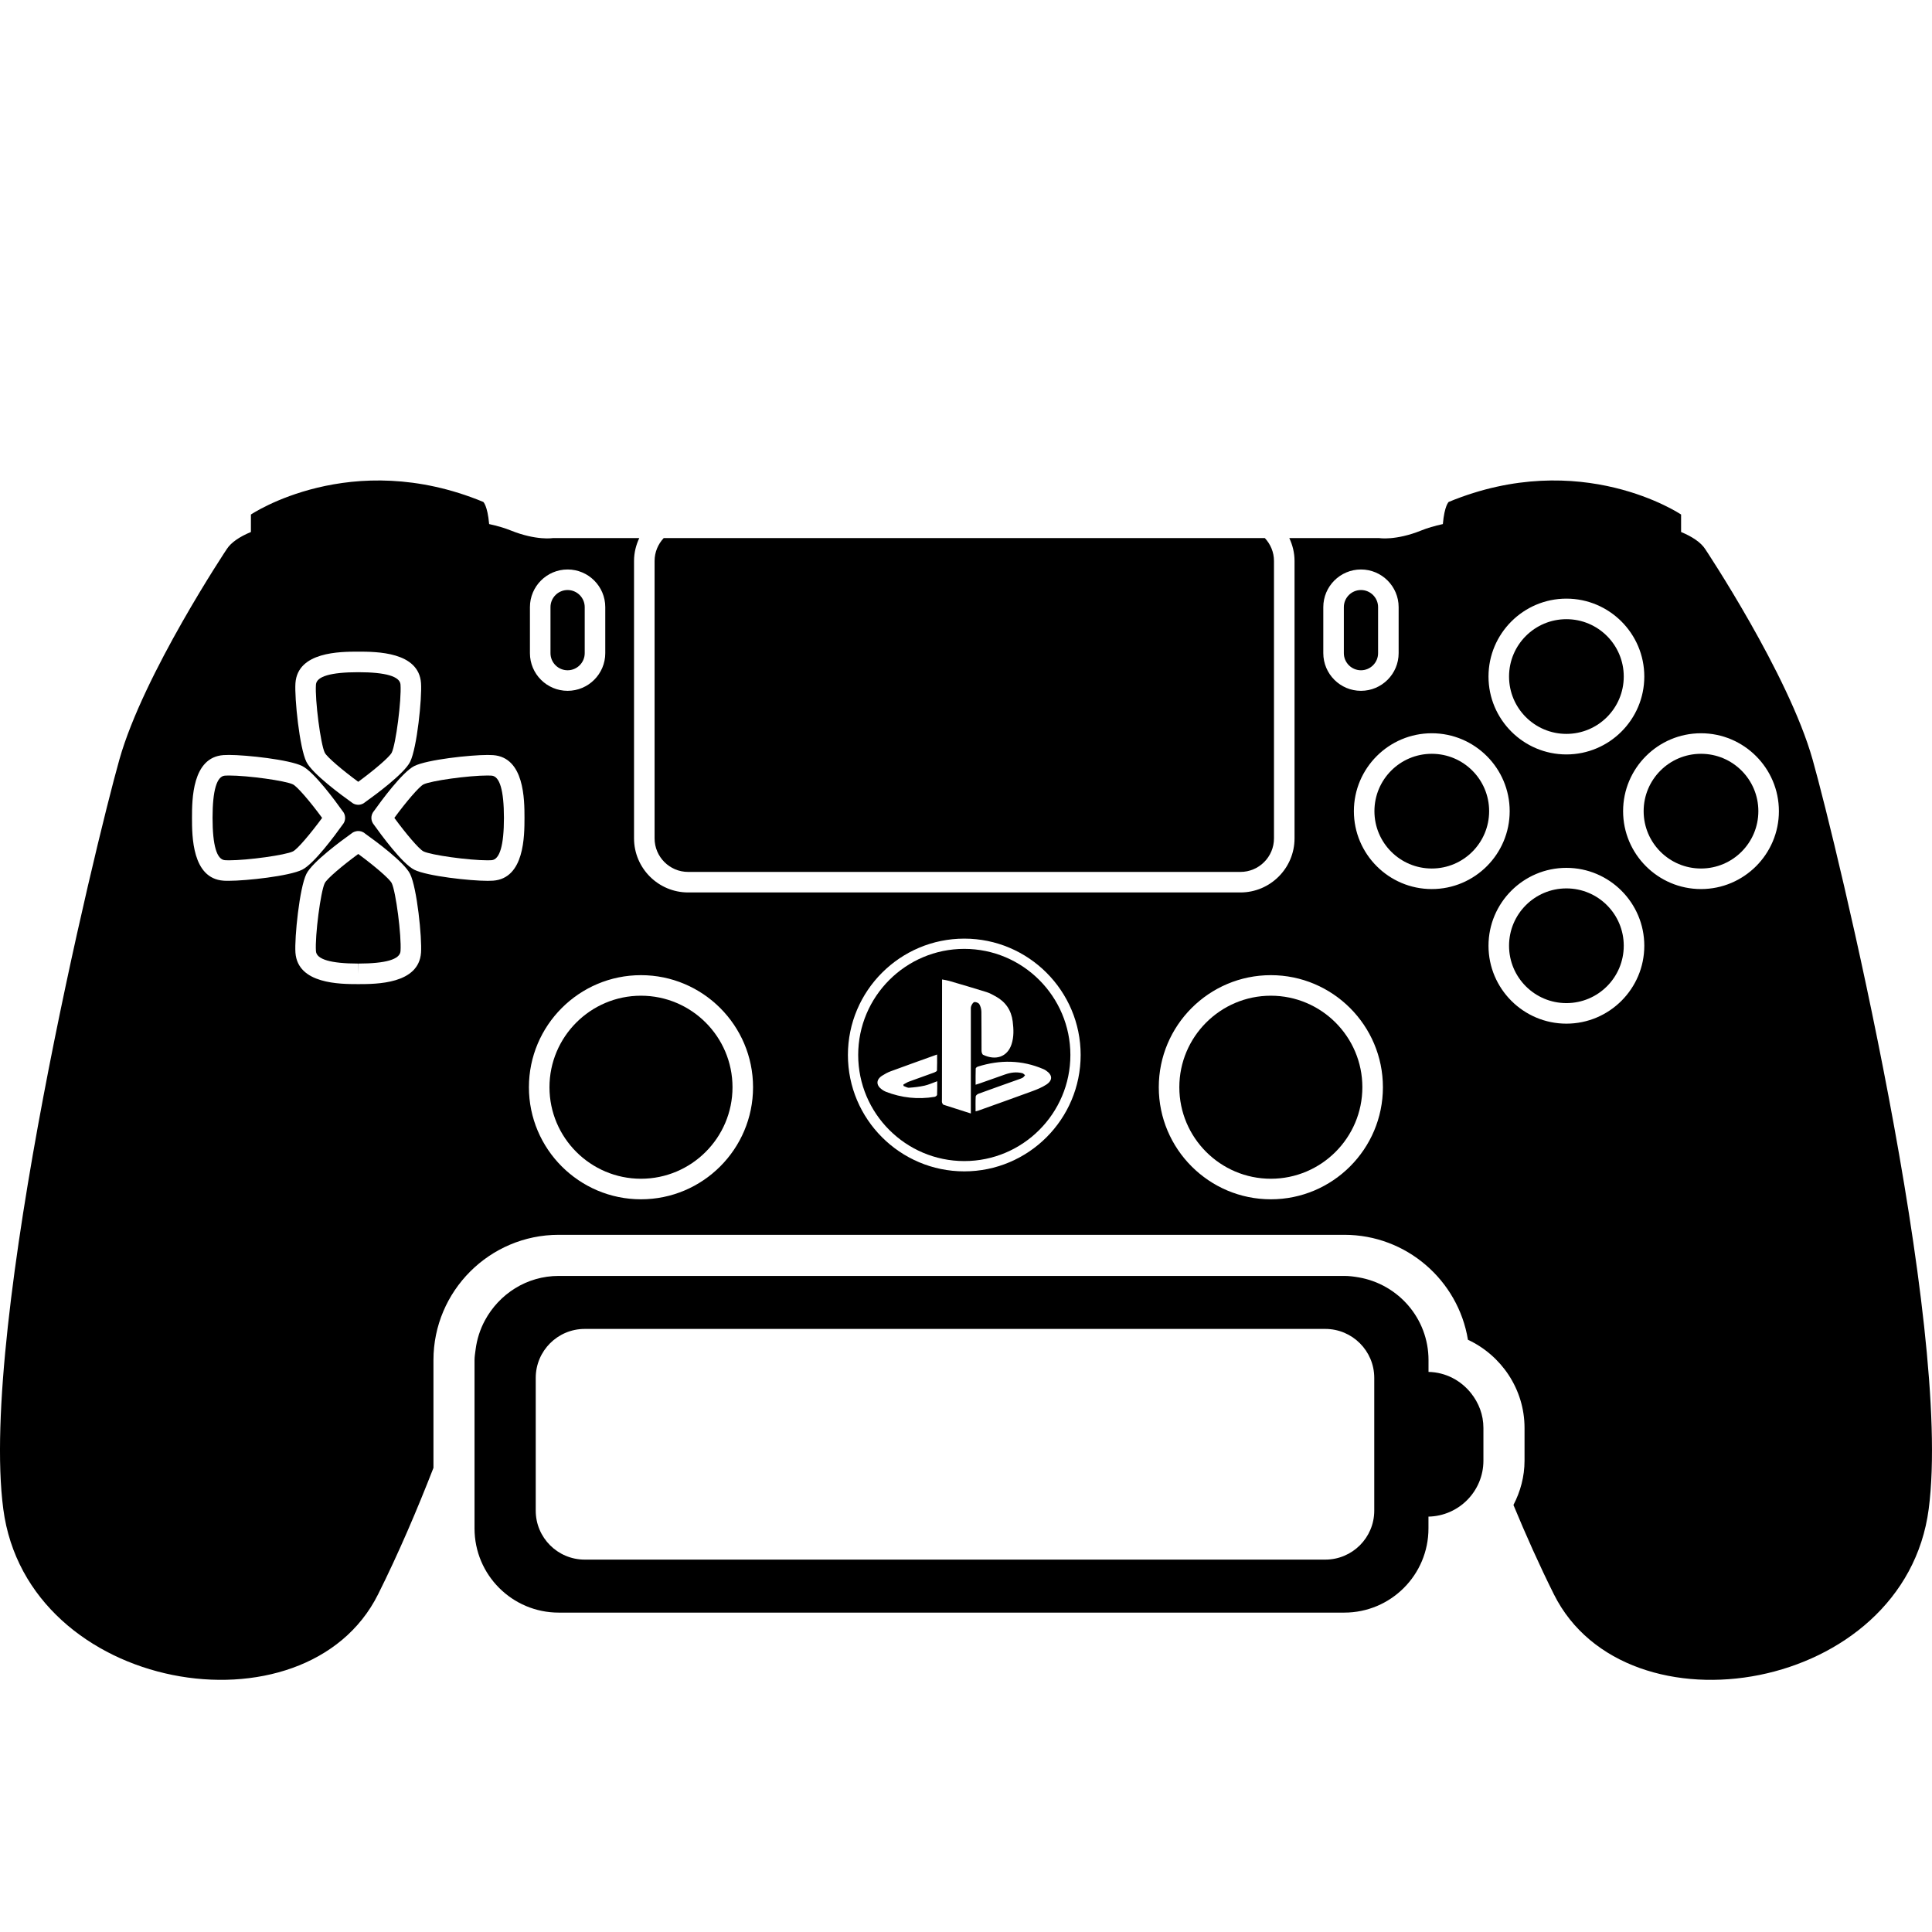 <?xml version="1.0" encoding="UTF-8" standalone="no"?>
<!-- Generator: Adobe Illustrator 16.0.0, SVG Export Plug-In . SVG Version: 6.00 Build 0)  -->

<svg
   xmlns:dc="http://purl.org/dc/elements/1.1/"
   xmlns:cc="http://creativecommons.org/ns#"
   xmlns:rdf="http://www.w3.org/1999/02/22-rdf-syntax-ns#"
   xmlns:svg="http://www.w3.org/2000/svg"
   xmlns="http://www.w3.org/2000/svg"
   xmlns:sodipodi="http://sodipodi.sourceforge.net/DTD/sodipodi-0.dtd"
   xmlns:inkscape="http://www.inkscape.org/namespaces/inkscape"
   version="1.1"
   id="Capa_1"
   x="0px"
   y="0px"
   width="575.387px"
   height="575.386px"
   viewBox="0 0 575.387 575.386"
   style="enable-background:new 0 0 575.387 575.386;"
   xml:space="preserve"
   sodipodi:docname="ds4-00-symbolic.svg"
   inkscape:version="0.92.2 2405546, 2018-03-11"><defs
     id="defs71" /><sodipodi:namedview
     pagecolor="#ffffff"
     bordercolor="#666666"
     borderopacity="1"
     objecttolerance="10"
     gridtolerance="10"
     guidetolerance="10"
     inkscape:pageopacity="0"
     inkscape:pageshadow="2"
     inkscape:window-width="1920"
     inkscape:window-height="1016"
     id="namedview69"
     showgrid="true"
     inkscape:zoom="1.6406378"
     inkscape:cx="14.449927"
     inkscape:cy="255.56804"
     inkscape:window-x="0"
     inkscape:window-y="27"
     inkscape:window-maximized="1"
     inkscape:current-layer="g34"
     showguides="true"
     inkscape:guide-bbox="true"
     inkscape:lockguides="false"><sodipodi:guide
       position="159.084,475.425"
       orientation="1,0"
       id="guide845"
       inkscape:locked="false" /><sodipodi:guide
       position="408.987,312.683"
       orientation="1,0"
       id="guide847"
       inkscape:locked="false" /><sodipodi:guide
       position="285,420"
       orientation="1,0"
       id="guide849"
       inkscape:locked="false" /><inkscape:grid
       type="xygrid"
       id="grid853" /><sodipodi:guide
       position="195,370"
       orientation="1,0"
       id="guide855"
       inkscape:locked="false" /><sodipodi:guide
       position="225,335"
       orientation="1,0"
       id="guide857"
       inkscape:locked="false" /><sodipodi:guide
       position="255,300"
       orientation="1,0"
       id="guide859"
       inkscape:locked="false" /><sodipodi:guide
       position="315,350"
       orientation="1,0"
       id="guide861"
       inkscape:locked="false" /><sodipodi:guide
       position="345,310"
       orientation="1,0"
       id="guide863"
       inkscape:locked="false" /><sodipodi:guide
       position="375,295"
       orientation="1,0"
       id="guide865"
       inkscape:locked="false" /></sodipodi:namedview><g
     id="g36"><g
       id="g34"
       style="display:inline"><path
         d="m 106.691,254.332 c -4.572,3.36 -9.29,7.313 -9.97,8.678 -1.23,2.454 -2.943,15.722 -2.625,20.276 0.171,2.436 4.407,3.678 12.571,3.684 l 0.043,3.06 v -3.06 c 8.17,-0.006 12.393,-1.242 12.57,-3.684 0.331,-4.547 -1.389,-17.81 -2.62,-20.276 -0.623,-1.242 -4.999,-5.024 -9.969,-8.678 z"
         id="path2"
         inkscape:connector-curvature="0"
         style="display:inline" /><path
         d="m 194.948,167.061 v 82.62 c 0,5.508 4.48,9.994 9.994,9.994 h 164.481 c 5.508,0 9.994,-4.479 9.994,-9.994 v -82.62 c 0,-2.631 -1.047,-5.019 -2.718,-6.805 h -179.04 c -1.664,1.786 -2.711,4.167 -2.711,6.805 z"
         id="path4"
         inkscape:connector-curvature="0"
         style="display:inline" /><path
         d="m 190.896,296.542 c -15.024,0 -27.252,12.228 -27.252,27.259 0,15.024 12.228,27.252 27.252,27.252 15.031,0 27.258,-12.228 27.258,-27.252 0.001,-15.031 -12.227,-27.259 -27.258,-27.259 z"
         id="path6"
         inkscape:connector-curvature="0"
         style="display:inline" /><path
         d="m 287.183,282.594 c -17.424,0 -31.598,14.174 -31.598,31.598 0,17.424 14.174,31.598 31.598,31.598 17.424,0 31.598,-14.174 31.598,-31.598 -0.001,-17.423 -14.175,-31.598 -31.598,-31.598 z m -8.103,43.471 c -0.012,0.215 -0.453,0.545 -0.734,0.594 -4.982,0.832 -9.835,0.3 -14.541,-1.523 -0.404,-0.159 -0.784,-0.398 -1.139,-0.649 -1.793,-1.267 -1.787,-2.949 0.043,-4.125 0.795,-0.509 1.646,-0.979 2.528,-1.304 4.522,-1.671 9.069,-3.287 13.849,-5.006 0,1.677 0.031,3.225 -0.037,4.767 -0.012,0.208 -0.502,0.472 -0.814,0.588 -2.503,0.918 -5.024,1.793 -7.527,2.717 -0.582,0.215 -1.108,0.576 -1.659,0.863 0.012,0.141 0.024,0.281 0.037,0.422 0.551,0.19 1.114,0.576 1.646,0.539 1.548,-0.11 3.109,-0.288 4.621,-0.624 1.224,-0.275 2.393,-0.82 3.77,-1.316 -0.007,1.456 0.024,2.76 -0.043,4.057 z m 10.184,-26.494 c -0.172,0.416 -0.129,0.93 -0.129,1.408 -0.006,9.694 0,19.388 0,29.083 0,0.459 0,0.924 0,1.554 -2.846,-0.899 -5.483,-1.731 -8.115,-2.595 -0.208,-0.067 -0.392,-0.397 -0.459,-0.637 -0.08,-0.306 -0.031,-0.654 -0.031,-0.985 0.012,-11.451 0.025,-22.901 0.037,-34.352 0,-0.398 0,-0.795 0,-1.346 0.783,0.153 1.462,0.238 2.111,0.428 3.715,1.089 7.429,2.172 11.126,3.329 0.967,0.3 1.878,0.814 2.771,1.31 2.92,1.622 4.603,4.094 5.025,7.417 0.287,2.301 0.392,4.584 -0.35,6.836 -1.261,3.807 -4.761,4.877 -8.451,3.121 -0.288,-0.135 -0.472,-0.765 -0.478,-1.169 -0.03,-3.88 0.012,-7.754 -0.043,-11.634 -0.012,-0.765 -0.227,-1.609 -0.605,-2.264 -0.227,-0.392 -0.998,-0.71 -1.469,-0.643 -0.372,0.038 -0.751,0.686 -0.94,1.139 z m 22.239,19.247 c 1.989,1.322 2.081,2.92 0.08,4.217 -1.242,0.802 -2.65,1.39 -4.046,1.903 -5.349,1.971 -10.722,3.874 -16.089,5.796 -0.232,0.086 -0.478,0.129 -0.899,0.245 0,-1.585 -0.05,-3.012 0.036,-4.425 0.019,-0.294 0.472,-0.686 0.808,-0.809 3.881,-1.419 7.772,-2.79 11.659,-4.18 0.514,-0.184 1.046,-0.343 1.523,-0.606 0.288,-0.159 0.478,-0.49 0.71,-0.747 -0.269,-0.208 -0.508,-0.526 -0.813,-0.6 -1.72,-0.435 -3.415,-0.221 -5.067,0.354 -2.521,0.876 -5.031,1.776 -7.546,2.664 -0.374,0.128 -0.747,0.238 -1.304,0.422 0,-1.707 -0.024,-3.262 0.03,-4.811 0.006,-0.208 0.386,-0.508 0.648,-0.587 6.586,-2.075 13.098,-2.007 19.499,0.741 0.276,0.105 0.527,0.258 0.771,0.423 z"
         id="path8"
         inkscape:connector-curvature="0"
         style="display:inline" /><path
         d="m 87.26,233.616 c -2.179,-1.096 -13.421,-2.656 -19.088,-2.656 -0.446,0 -0.851,0.012 -1.181,0.037 -2.442,0.171 -3.684,4.4 -3.69,12.571 0.006,8.207 1.242,12.436 3.69,12.613 0.331,0.024 0.716,0.037 1.157,0.037 5.673,0 16.928,-1.567 19.113,-2.662 1.365,-0.68 5.318,-5.398 8.678,-9.97 -3.654,-4.976 -7.436,-9.352 -8.679,-9.97 z"
         id="path10"
         inkscape:connector-curvature="0" /><path
         d="m 507.839,163.518 c -1.297,-1.995 -3.831,-3.678 -7.179,-5.08 v -5.202 c 0,0 -29.749,-20.067 -69.211,-3.751 0,0 -1.255,1.065 -1.738,6.591 -2.484,0.551 -4.639,1.181 -6.389,1.891 -7.669,3.103 -12.564,2.283 -12.564,2.283 h -26.781 c 0.973,2.075 1.561,4.364 1.561,6.805 v 82.62 c 0,8.886 -7.228,16.114 -16.114,16.114 H 204.942 c -8.886,0 -16.114,-7.228 -16.114,-16.114 v -82.62 c 0,-2.441 0.587,-4.73 1.561,-6.805 h -25.753 c 0,0 -4.896,0.814 -12.564,-2.283 -1.756,-0.71 -3.911,-1.34 -6.396,-1.891 -0.49,-5.526 -1.738,-6.591 -1.738,-6.591 -39.461,-16.316 -69.211,3.751 -69.211,3.751 v 5.202 c -3.348,1.401 -5.881,3.079 -7.179,5.08 0,0 -24.804,37.204 -31.983,62.657 -7.179,25.453 -41.769,168.398 -34.59,223.221 7.179,54.829 90.074,68.532 111.61,25.453 6.15,-12.301 11.689,-25.324 16.506,-37.687 v -32.105 c 0,-20.569 16.738,-37.308 37.307,-37.308 h 233.967 c 18.514,0 33.924,13.556 36.818,31.261 9.921,4.621 16.854,14.713 16.854,26.243 v 9.749 c 0,4.749 -1.23,9.229 -3.305,13.207 3.696,8.923 7.729,17.962 12.068,26.646 21.543,43.078 104.432,29.369 111.61,-25.453 7.179,-54.829 -27.411,-197.769 -34.59,-223.222 -7.176,-25.459 -31.981,-62.662 -31.981,-62.662 z m -41.334,14.767 c 12.79,0 23.2,10.41 23.2,23.201 0,12.791 -10.41,23.201 -23.2,23.201 -12.791,0 -23.201,-10.41 -23.201,-23.201 0,-12.791 10.41,-23.201 23.201,-23.201 z m -72.401,2.534 c 0,-6.188 5.031,-11.218 11.219,-11.218 6.187,0 11.218,5.031 11.218,11.218 v 13.703 c 0,6.188 -5.031,11.218 -11.218,11.218 -6.188,0 -11.219,-5.03 -11.219,-11.218 z m -236.28,0 c 0,-6.188 5.03,-11.218 11.218,-11.218 6.188,0 11.218,5.031 11.218,11.218 v 13.703 c 0,6.188 -5.03,11.218 -11.218,11.218 -6.188,0 -11.218,-5.03 -11.218,-11.218 z m -69.835,22.625 c 0.673,-9.357 13.292,-9.363 18.678,-9.37 5.435,0.006 18.054,0.012 18.721,9.37 0.318,4.419 -1.194,19.333 -3.25,23.452 -1.781,3.556 -10.483,9.938 -13.452,12.044 -0.159,0.135 -0.336,0.263 -0.526,0.367 -0.459,0.245 -0.961,0.374 -1.463,0.374 -0.085,0 -0.159,-0.006 -0.238,-0.012 -0.484,-0.037 -0.955,-0.184 -1.383,-0.447 -0.135,-0.086 -0.269,-0.171 -0.386,-0.282 -2.968,-2.111 -11.652,-8.476 -13.433,-12.038 C 89.2,222.79 87.683,207.869 87.989,203.444 Z M 66.55,262.282 c -9.357,-0.673 -9.364,-13.293 -9.37,-18.678 0.006,-5.435 0.012,-18.054 9.37,-18.721 0.459,-0.031 1.004,-0.049 1.622,-0.049 5.214,0 18.011,1.396 21.824,3.299 3.562,1.774 9.945,10.483 12.05,13.452 0.135,0.159 0.263,0.336 0.367,0.526 0.281,0.532 0.404,1.126 0.361,1.701 -0.037,0.483 -0.184,0.955 -0.447,1.383 -0.085,0.134 -0.171,0.269 -0.281,0.385 -2.111,2.968 -8.482,11.653 -12.044,13.434 -3.819,1.909 -16.634,3.305 -21.848,3.305 -0.606,0.012 -1.145,-0.007 -1.604,-0.037 z m 58.838,21.445 c -0.661,9.352 -13.287,9.357 -18.678,9.364 h -0.019 c -5.416,-0.006 -18.023,-0.012 -18.703,-9.364 -0.312,-4.431 1.206,-19.345 3.256,-23.452 1.781,-3.568 10.483,-9.945 13.445,-12.057 0.178,-0.153 0.379,-0.288 0.606,-0.392 0.128,-0.067 0.263,-0.128 0.398,-0.165 0.814,-0.27 1.689,-0.221 2.454,0.189 0.227,0.123 0.435,0.27 0.624,0.441 3.06,2.172 11.604,8.458 13.36,11.983 2.057,4.12 3.569,19.034 3.257,23.453 z m 21.45,-21.445 c -0.459,0.03 -0.998,0.049 -1.603,0.049 -5.221,0 -18.036,-1.401 -21.854,-3.305 -3.562,-1.781 -9.933,-10.471 -12.044,-13.439 -0.098,-0.116 -0.184,-0.239 -0.269,-0.374 -0.38,-0.612 -0.526,-1.322 -0.441,-2.007 0.043,-0.373 0.153,-0.734 0.343,-1.077 0.11,-0.208 0.239,-0.392 0.386,-0.569 2.129,-2.992 8.482,-11.646 12.026,-13.421 3.812,-1.91 16.616,-3.299 21.83,-3.299 0.618,0 1.157,0.019 1.628,0.049 9.352,0.661 9.358,13.287 9.364,18.679 -0.008,5.421 -0.014,18.041 -9.366,18.714 z m 44.058,94.891 c -18.403,0 -33.373,-14.97 -33.373,-33.372 0,-18.41 14.97,-33.379 33.373,-33.379 18.409,0 33.378,14.97 33.378,33.379 0.001,18.403 -14.969,33.372 -33.378,33.372 z m 96.287,-8.317 c -19.113,0 -34.658,-15.545 -34.658,-34.658 0,-19.113 15.545,-34.658 34.658,-34.658 19.112,0 34.657,15.545 34.657,34.658 0,19.113 -15.545,34.658 -34.657,34.658 z m 91.303,8.317 c -18.408,0 -33.378,-14.97 -33.378,-33.372 0,-18.41 14.97,-33.379 33.378,-33.379 18.403,0 33.373,14.97 33.373,33.379 0,18.403 -14.969,33.372 -33.373,33.372 z m 47.926,-92.394 c -12.79,0 -23.2,-10.41 -23.2,-23.201 0,-12.791 10.409,-23.201 23.2,-23.201 12.791,0 23.201,10.41 23.201,23.201 0,12.791 -10.404,23.201 -23.201,23.201 z m 40.093,40.086 c -12.791,0 -23.201,-10.41 -23.201,-23.201 0,-12.791 10.41,-23.201 23.201,-23.201 12.79,0 23.2,10.41 23.2,23.201 0,12.791 -10.41,23.201 -23.2,23.201 z m 40.086,-40.086 c -12.791,0 -23.201,-10.41 -23.201,-23.201 0,-12.791 10.41,-23.201 23.201,-23.201 12.791,0 23.2,10.41 23.2,23.201 0.007,12.791 -10.403,23.201 -23.2,23.201 z"
         id="path12"
         inkscape:connector-curvature="0" /><circle
         cx="506.591"
         cy="241.578"
         r="17.081"
         id="circle14"
         style="display:inline" /><path
         d="m 378.486,296.542 c -15.03,0 -27.258,12.228 -27.258,27.259 0,15.024 12.228,27.252 27.258,27.252 15.025,0 27.253,-12.228 27.253,-27.252 0,-15.031 -12.227,-27.259 -27.253,-27.259 z"
         id="path16"
         inkscape:connector-curvature="0"
         style="display:inline" /><circle
         cx="466.505"
         cy="281.664"
         r="17.081"
         id="circle18"
         style="display:inline" /><circle
         cx="426.412"
         cy="241.578"
         r="17.081"
         id="circle20"
         style="display:inline" /><path
         d="m 146.398,230.997 c -0.343,-0.024 -0.741,-0.037 -1.188,-0.037 -5.673,0 -16.916,1.561 -19.094,2.656 -1.242,0.624 -5.024,4.994 -8.672,9.969 3.36,4.572 7.313,9.296 8.672,9.97 2.185,1.095 13.439,2.662 19.119,2.662 0.434,0 0.832,-0.012 1.163,-0.037 2.436,-0.171 3.678,-4.407 3.684,-12.571 -0.006,-8.212 -1.242,-12.441 -3.684,-12.612 z"
         id="path22"
         inkscape:connector-curvature="0"
         style="display:inline" /><path
         d="m 405.323,199.62 c 2.809,0 5.098,-2.289 5.098,-5.098 v -13.703 c 0,-2.809 -2.289,-5.098 -5.098,-5.098 -2.81,0 -5.099,2.289 -5.099,5.098 v 13.703 c 0.001,2.809 2.29,5.098 5.099,5.098 z"
         id="path24"
         inkscape:connector-curvature="0"
         style="display:inline" /><path
         d="m 106.691,232.833 c 4.969,-3.647 9.345,-7.43 9.969,-8.672 1.23,-2.46 2.944,-15.729 2.62,-20.275 -0.171,-2.442 -4.4,-3.685 -12.57,-3.69 -8.207,0.006 -12.436,1.242 -12.614,3.69 -0.324,4.547 1.396,17.821 2.625,20.275 0.674,1.352 5.399,5.312 9.97,8.672 z"
         id="path26"
         inkscape:connector-curvature="0"
         style="display:inline" /><circle
         cx="466.505"
         cy="201.486"
         r="17.081"
         id="circle28" /><path
         d="m 169.042,199.62 c 2.809,0 5.098,-2.289 5.098,-5.098 v -13.703 c 0,-2.809 -2.289,-5.098 -5.098,-5.098 -2.809,0 -5.098,2.289 -5.098,5.098 v 13.703 c 0,2.809 2.289,5.098 5.098,5.098 z"
         id="path30"
         inkscape:connector-curvature="0"
         style="display:inline" /><path
         d="m 425.439,408.582 v -3.52 c 0,-12.387 -9.003,-22.607 -20.809,-24.639 -1.389,-0.239 -2.803,-0.429 -4.259,-0.429 h -45.968 -133.41 -51.139 -3.458 c -9.547,0 -17.748,5.397 -21.983,13.256 -1.426,2.65 -2.375,5.563 -2.772,8.685 -0.128,1.034 -0.318,2.056 -0.318,3.134 v 50.128 c 0,13.844 11.224,25.068 25.068,25.068 h 233.967 c 13.844,0 25.067,-11.225 25.067,-25.068 v -3.519 c 9.064,-0.189 16.365,-7.564 16.365,-16.677 v -9.731 -0.018 c 0,-3.923 -1.414,-7.479 -3.678,-10.324 -2.985,-3.758 -7.513,-6.243 -12.673,-6.346 z m -16.159,41.309 c 0,8.061 -6.53,14.59 -14.59,14.59 H 174.14 c -8.06,0 -14.59,-6.536 -14.59,-14.59 v -39.522 c 0,-8.061 6.536,-14.591 14.59,-14.591 h 220.55 c 8.06,0 14.59,6.536 14.59,14.591 z"
         id="path32"
         inkscape:connector-curvature="0"
         style="display:inline"
         sodipodi:nodetypes="cscscccsccssssscscsccsssssssss" /></g></g><g
     id="g38" /><g
     id="g40" /><g
     id="g42" /><g
     id="g44" /><g
     id="g46" /><g
     id="g48" /><g
     id="g50" /><g
     id="g52" /><g
     id="g54" /><g
     id="g56" /><g
     id="g58" /><g
     id="g60" /><g
     id="g62" /><g
     id="g64"
     style="display:inline" /><g
     id="g66"
     style="display:inline" /></svg>